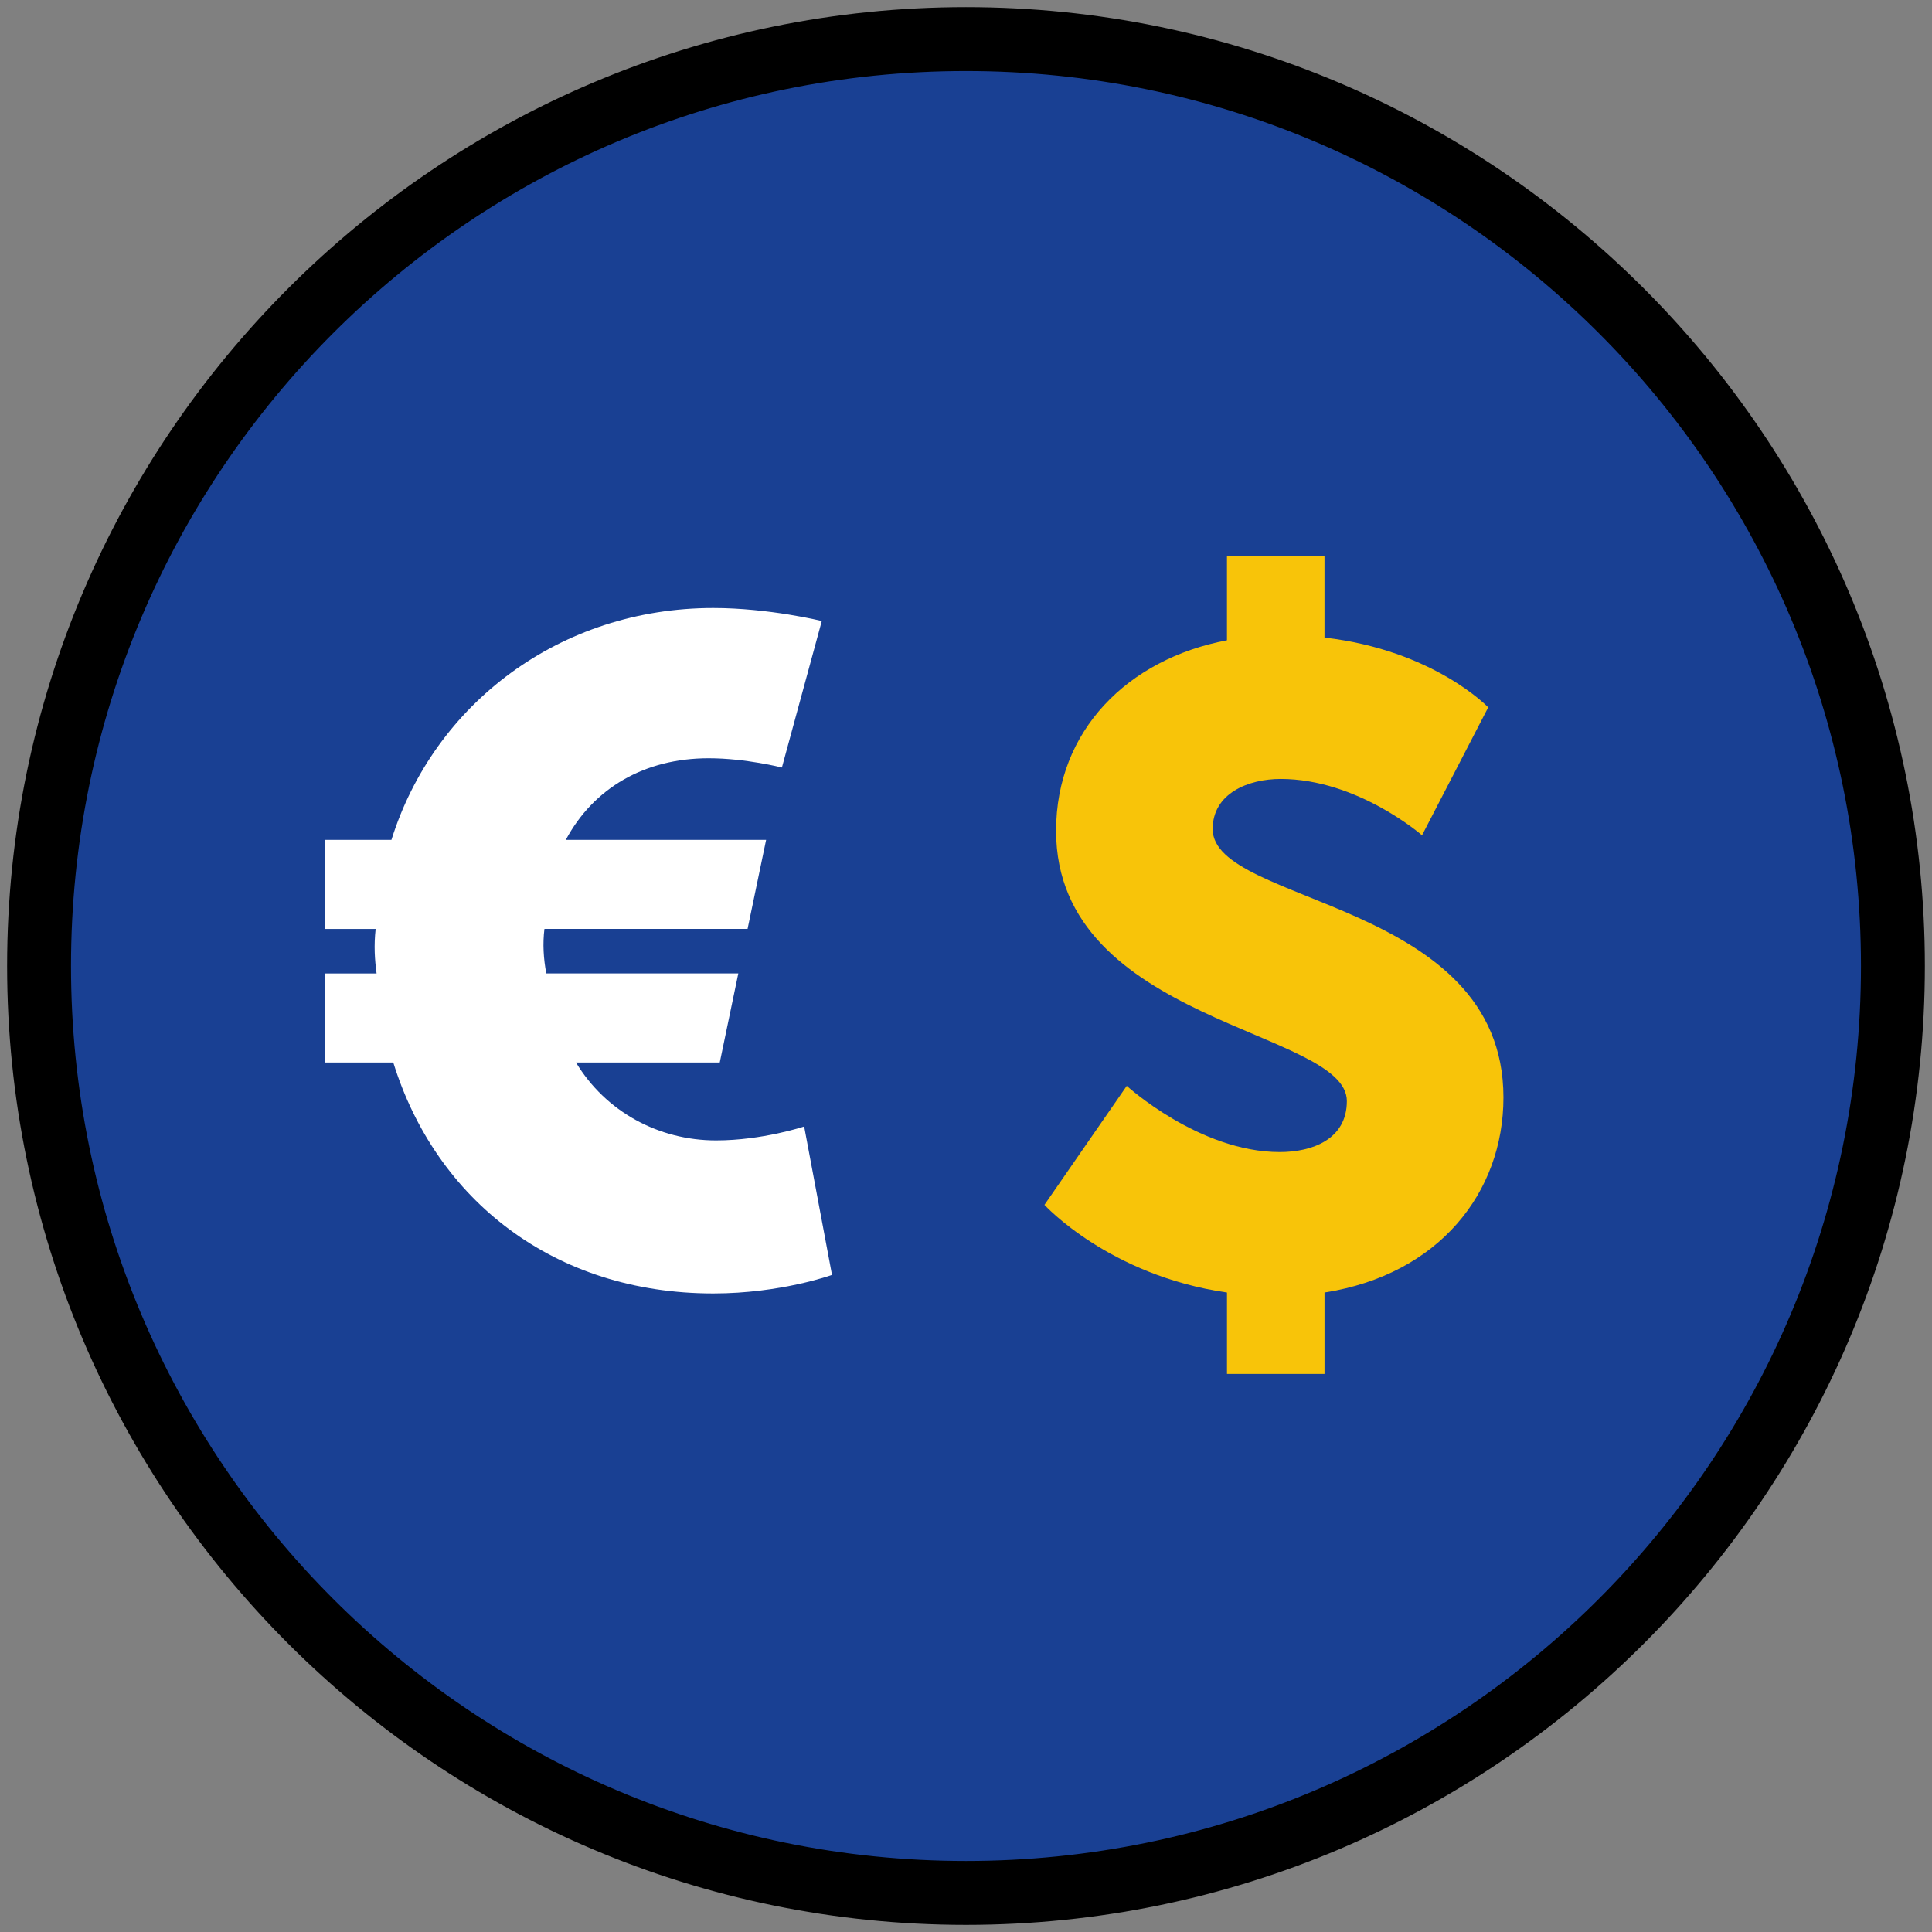 <?xml version="1.0" encoding="iso-8859-1"?>
<!-- Generator: Adobe Illustrator 22.1.0, SVG Export Plug-In . SVG Version: 6.00 Build 0)  -->
<svg version="1.1" xmlns="http://www.w3.org/2000/svg" xmlns:xlink="http://www.w3.org/1999/xlink" x="0px" y="0px"
	 viewBox="0 0 90.709 90.709" style="enable-background:new 0 0 90.709 90.709;" xml:space="preserve">
<rect x="0" y="0" width="90.709" height="90.709" fill="#808080" stroke="none"/>
<g id="ratownik-1">
	<g>
		<g>
			<path style="fill:#194093;" d="M45.354,88.874c-23.997,0-43.52-19.522-43.52-43.52S21.358,1.834,45.354,1.834
				s43.52,19.523,43.52,43.521S69.351,88.874,45.354,88.874z"/>
			<g>
				<path style="fill:#000000; stroke:#000000;" d="M45.354,2.835c23.483,0,42.52,19.037,42.52,42.52s-19.037,42.52-42.52,42.52
					s-42.52-19.037-42.52-42.52S21.871,2.835,45.354,2.835 M45.354,0.835c-24.548,0-44.52,19.971-44.52,44.52
					s19.971,44.52,44.52,44.52s44.52-19.971,44.52-44.52S69.903,0.835,45.354,0.835L45.354,0.835z"/>
			</g>
		</g>
	</g>
</g>
<g id="Warstwa_4">
	<g>
		<g>
			<path style="fill:#F8C409;" d="M52.902,50.982c0,0,3.403,3.108,7.184,3.108c1.513,0,3.15-0.589,3.15-2.395
				c0-3.36-13.652-3.655-13.652-12.687c0-4.705,3.36-8.065,8.023-8.947v-3.949h4.579v3.823c5.124,0.588,7.687,3.276,7.687,3.276
				l-3.108,6.007c0,0-3.024-2.646-6.637-2.646c-1.513,0-3.192,0.672-3.192,2.353c0,3.57,13.652,3.318,13.652,12.603
				c0,4.452-3.025,8.317-8.401,9.157v3.823h-4.579v-3.823c-5.545-0.798-8.57-4.116-8.57-4.116L52.902,50.982z"/>
		</g>
		<g>
			<path style="fill:#FFFFFF;" d="M15.242,45.705h2.439c-0.087-0.653-0.131-1.307-0.044-2.09h-2.395v-4.181h3.136
				c2.003-6.402,7.926-10.888,15.111-10.888c2.613,0,5.095,0.61,5.095,0.61l-1.873,6.88c0,0-1.699-0.435-3.44-0.435
				c-3.005,0-5.4,1.394-6.707,3.832h9.406l-0.871,4.181h-9.537c-0.087,0.696-0.044,1.394,0.087,2.09h9.015l-0.871,4.181h-6.75
				c1.394,2.309,3.876,3.658,6.576,3.658c2.178,0,4.137-0.653,4.137-0.653l1.307,6.968c0,0-2.396,0.871-5.574,0.871
				c-7.491,0-13.021-4.398-15.024-10.844h-3.223V45.705z"/>
		</g>
	</g>
</g>
</svg>

